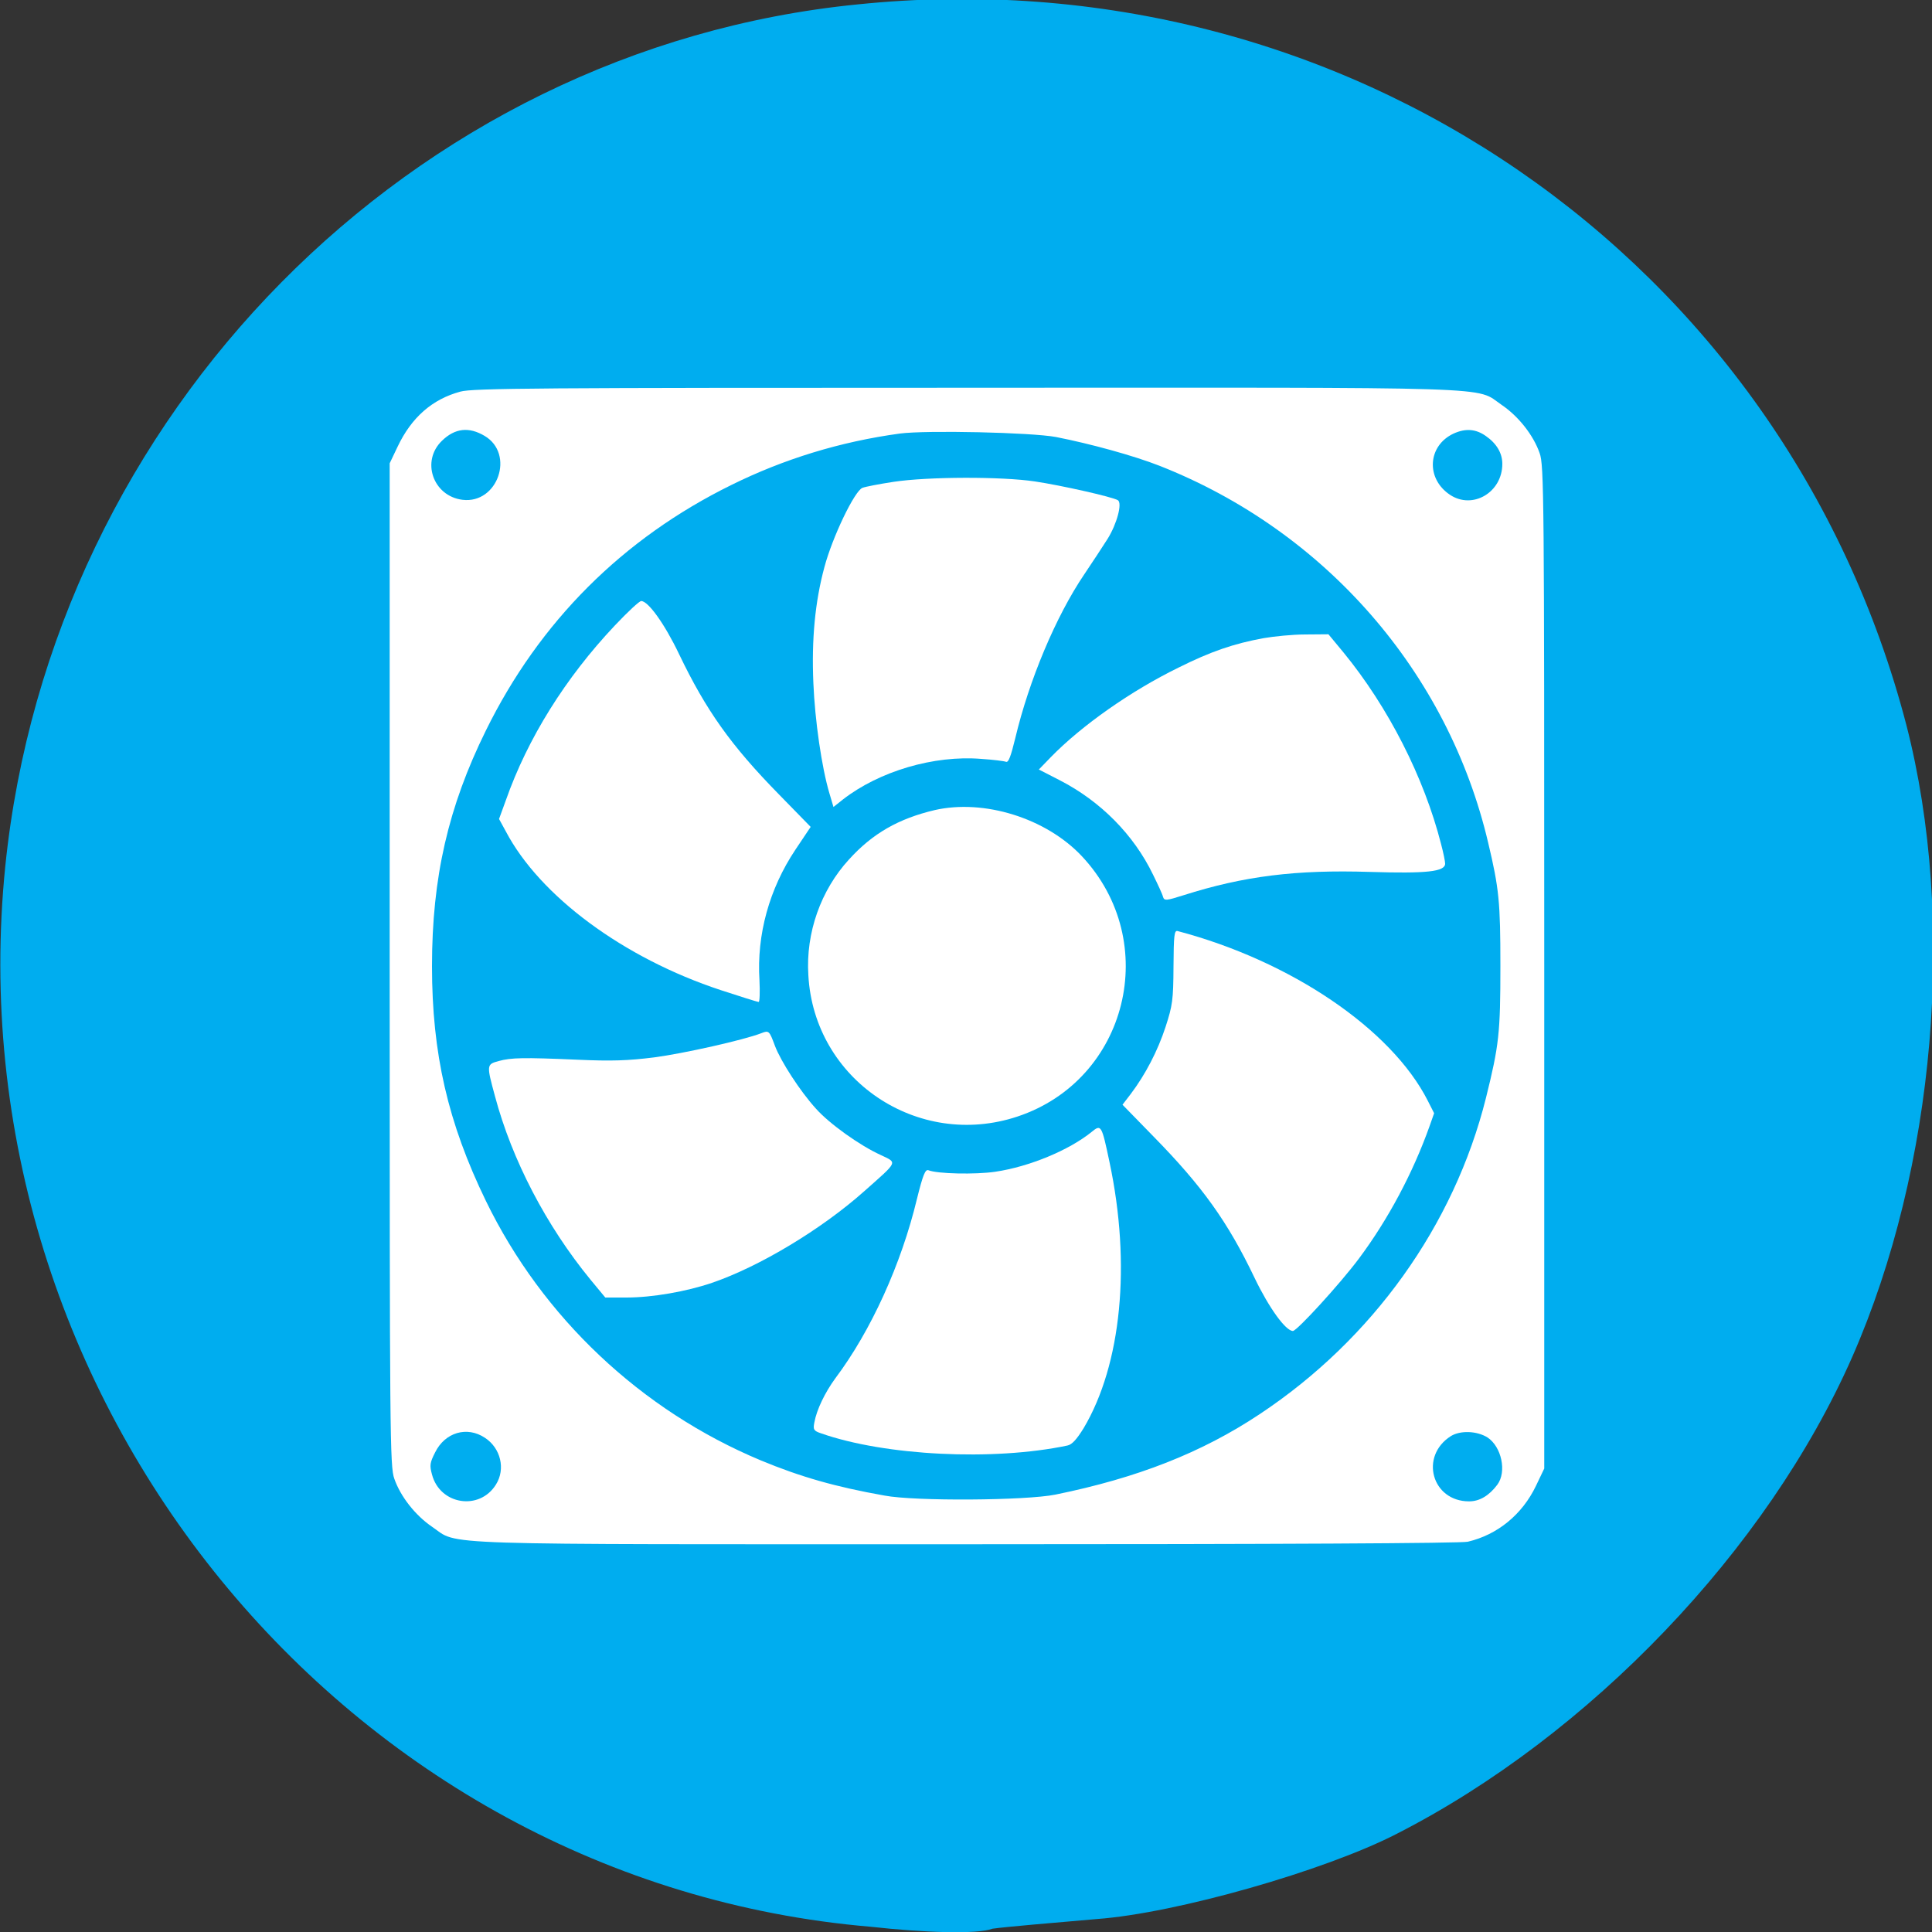 <?xml version="1.0" encoding="utf-8"?>
<!-- Generator: Adobe Illustrator 21.0.0, SVG Export Plug-In . SVG Version: 6.00 Build 0)  -->
<svg version="1.1"
	 id="svg2" inkscape:version="0.48.5 r10040" sodipodi:docname="–≤–Р–£вАУвЙ†–≤–Р–£вАУ–Ъ–≤–Р–£–≤–Щ¬І–≤–Р–§вАУ–Ђ–≤–Р–£вАФ–§ –≤–Р–£вАФ–¶–≤–Р–£вАУ–Ъ–≤–Р–£вАУ–Ч–≤–Р–§вАУ–£–≤–Р–£вАУ–Щ–≤–Р–£¬ђ¬µ–≤–Р–£вАФ–©–≤–Р–§вАУ–Ґ 1" xmlns:cc="http://creativecommons.org/ns#" xmlns:dc="http://purl.org/dc/elements/1.1/" xmlns:inkscape="http://www.inkscape.org/namespaces/inkscape" xmlns:rdf="http://www.w3.org/1999/02/22-rdf-syntax-ns#" xmlns:sodipodi="http://sodipodi.sourceforge.net/DTD/sodipodi-0.dtd" xmlns:svg="http://www.w3.org/2000/svg"
	 xmlns="http://www.w3.org/2000/svg" xmlns:xlink="http://www.w3.org/1999/xlink" x="0px" y="0px" viewBox="0 0 100 100"
	 xml:space="preserve">
<rect x="0" y="0" width="100" height="100" fill="#333333" stroke="none"/>
<sodipodi:namedview  bordercolor="#666666" borderopacity="1.0" fit-margin-bottom="0" fit-margin-left="0" fit-margin-right="0" fit-margin-top="0" id="base" inkscape:current-layer="layer1" inkscape:cx="28.757904" inkscape:cy="11.582174" inkscape:document-units="px" inkscape:pageopacity="0.0" inkscape:pageshadow="2" inkscape:window-height="846" inkscape:window-maximized="1" inkscape:window-width="1440" inkscape:window-x="-3" inkscape:window-y="-3" inkscape:zoom="2.8" pagecolor="#ffffff" showgrid="false">
	</sodipodi:namedview>
<g id="layer1" transform="translate(-334.826,-261.771)" inkscape:groupmode="layer" inkscape:label="Layer 1">
	<path id="path2996" inkscape:connector-curvature="0" fill="#00ADEF" d="M379.9,361.5c-27.2-2.3-47.6-27.3-44.8-54.9
		c2.4-23.4,21-42.3,44.1-44.6c25.2-2.6,48,13.1,54.3,37.3c2.6,10.1,1.5,22.9-2.8,32.7c-4.4,10-13.6,19.6-23.6,24.7
		c-3.7,1.9-11.4,4.1-15.5,4.4c-2.3,0.2-4.7,0.4-5.4,0.5C385.4,361.9,382.6,361.8,379.9,361.5L379.9,361.5z"/>
</g>
<g transform="translate(0,470) scale(0.1,-0.1)">
	<path fill="#FFFFFF" d="M238.3,4497.3c-14.5-3.9-25.3-13.3-32.5-28.5l-4.1-8.6v-259.5c0-243.9,0.1-259.9,2.4-266.1
		c3.2-9.2,10.9-19,19.6-24.9c14.2-9.7-5.1-9,276.8-9c162.4,0,255.5,0.5,259.2,1.3c15.4,3.6,28.2,14.1,35.3,28.9l4.3,9v259.5
		c0,243.9-0.1,259.9-2.4,266.1c-3.2,9.2-10.9,19-19.6,24.9c-14.2,9.7,5.2,9-277.5,8.9C280.6,4499.3,244.5,4499.1,238.3,4497.3z
		 M250.8,4474.4c15.8-9.3,6.9-35.3-11.4-33.1c-15.3,1.9-21.6,20.1-10.6,30.6C235.5,4478.4,242.7,4479.2,250.8,4474.4z M769.1,4474.3
		c5.6-3.9,8.5-8.9,8.5-14.4c0-14.8-15.4-23.8-27.1-16c-12.6,8.4-11.6,25.4,1.9,31.7C758.6,4478.4,763.9,4478,769.1,4474.3z
		 M546.6,4473.8c17.8-3.5,40.1-9.6,53.6-14.9c85.8-33.8,149.4-106.9,170.1-195.2c5.6-23.6,6.3-30.5,6.3-63.6
		c0-34.9-0.7-41.1-7.5-68.5c-16.5-65.9-58.7-124.8-117-163.5c-30.2-20.1-63.6-33.1-105.8-41.7c-15.3-3.1-72.8-3.5-88.5-0.5
		c-25.4,4.5-43.5,9.7-64,18.2c-62,25.9-113,74-142.3,134.3c-19.7,40.6-27.9,76.3-27.9,121.5c0,45.9,8.4,82.5,27.9,122
		c27.7,56.3,70.8,99.4,127.1,127.1c27.1,13.4,56.3,22.4,87.2,26.6C479.5,4477.4,533.8,4476.2,546.6,4473.8z M251,3955.8
		c8.1-5.3,10.8-16.1,5.7-24.2c-8.5-13.7-29-10.5-33.1,5.2c-1.3,4.7-1.1,6.1,1.6,11.4C230.3,3958.6,241.7,3962,251,3955.8z
		 M769.9,3956c7.3-4.8,10.1-17.8,5.1-24.5c-4.3-5.7-9.2-8.6-14.6-8.6c-19.3,0-25.8,23.4-9.4,33.8
		C755.9,3959.7,764.4,3959.4,769.9,3956z"/>
	<path fill="#FFFFFF" d="M462.5,4450.6c-7.3-1.1-14.5-2.5-16.1-3.1c-4.1-1.6-15.6-25.6-19.7-41.1c-4.8-17.7-6.7-37.3-5.7-60
		c0.8-19.3,4.3-43.6,8.3-57l2.1-7.1l4.9,3.9c18.8,14.6,47.1,23,71.6,21c6-0.4,11.7-1.1,12.8-1.5c1.3-0.5,2.5,2.8,4.8,12.2
		c7.1,29.9,21,63.1,35.7,84.8c4.3,6.4,9.7,14.6,12.1,18.4c4.8,7.7,7.7,18.5,5.3,20c-2.8,1.7-29.4,7.7-42.9,9.7
		C518.5,4453.4,480.2,4453.3,462.5,4450.6z"/>
	<path fill="#FFFFFF" d="M318.2,4376.2c-25.4-26.9-45.1-58.3-56.4-90.5l-3.5-9.6l3.5-6.4c17.6-33.5,60.9-65.6,111.3-82.2
		c10.1-3.3,18.9-6.1,19.6-6.1c0.5,0,0.7,5.1,0.4,11.2c-1.5,23.6,5.1,47.4,18.6,67.6l7.9,11.8l-16.5,16.9
		c-24.8,25.3-37.7,43.5-51.6,72.5c-7.5,15.7-16,27.5-19.6,27.5C331,4389,324.9,4383.3,318.2,4376.2z"/>
	<path fill="#FFFFFF" d="M654.1,4369.7c-15.4-2.8-27.4-6.9-44-15.2c-24.8-12.1-50.3-30.1-66.1-46.3l-6.3-6.5l10.9-5.6
		c21-10.8,38.2-28.1,48.2-48.8c2.5-5.1,4.9-10.2,5.2-11.6c0.7-2,1.6-1.9,10.5,0.9c31.4,10,58.4,13.3,96.5,12.1
		c29.4-0.9,39,0.1,39,4.3c0,1.1-0.9,5.6-2.1,10.1c-8.8,34.5-27.3,70.9-50.6,99.3l-7.7,9.3l-12-0.1
		C668.9,4371.6,659.3,4370.6,654.1,4369.7z"/>
	<path fill="#FFFFFF" d="M483.8,4280.7c-18.6-4.4-32.1-12-44.4-25.6c-14.5-15.8-22.4-37.9-21-59.8c2.9-54.2,56.7-90.4,108.3-73.2
		c57,19,74.7,90.5,33.3,134.7C541.4,4276.6,509.3,4286.5,483.8,4280.7z"/>
	<path fill="#FFFFFF" d="M607.4,4199.6c-0.1-17.2-0.5-20-4.1-31.1c-4.1-12.5-10.4-24.6-18-34.7l-4.3-5.6l16-16.4
		c25.3-25.8,38.5-44.2,52.4-73.3c7.5-15.6,16.1-27.4,19.8-27.4c2.1,0,24.5,24.5,34.2,37.5c15.2,20.4,27.9,44.3,36.5,68.4l2.4,6.8
		l-3.3,6.5c-18.8,37-70.8,72.3-129.5,87.8C607.8,4218.5,607.5,4215.9,607.4,4199.6z"/>
	<path fill="#FFFFFF" d="M394,4165.2c-9-3.5-40.2-10.5-55.4-12.5c-13.6-1.7-22-2-39.8-1.2c-27.8,1.2-34.2,1.1-40.7-0.7
		c-6.3-1.7-6.3-2-1.9-18.2c8.8-33,26.6-67.1,49.4-94.9l7.7-9.3h10.9c13.4,0,31.1,3.1,44.3,7.6c24.6,8.4,56.8,27.8,78.8,47.4
		c17.8,15.8,17.3,14.6,8.5,18.8c-10.6,4.8-26.5,16.1-33.5,24c-8.1,8.9-18.2,24.5-21.2,32.5C398.2,4166.5,398,4166.8,394,4165.2z"/>
	<path fill="#FFFFFF" d="M565,4114.1c-11.6-9.4-32.2-18-49.9-20.6c-10.2-1.5-29.9-1.1-34.6,0.8c-1.6,0.5-2.8-2.4-5.9-14.9
		c-8.1-33.7-23.8-68.3-42.3-92.9c-5.3-7.3-9.6-16.1-10.8-22.8c-0.7-3.6-0.4-4.3,3.5-5.6c33.1-11.6,89-14.4,127.5-6.3
		c2.4,0.5,4.8,3.2,8.4,9c19.6,33,24.6,84.8,13.4,137.6C570.2,4117.8,570,4118.2,565,4114.1z"/>
</g>
</svg>
